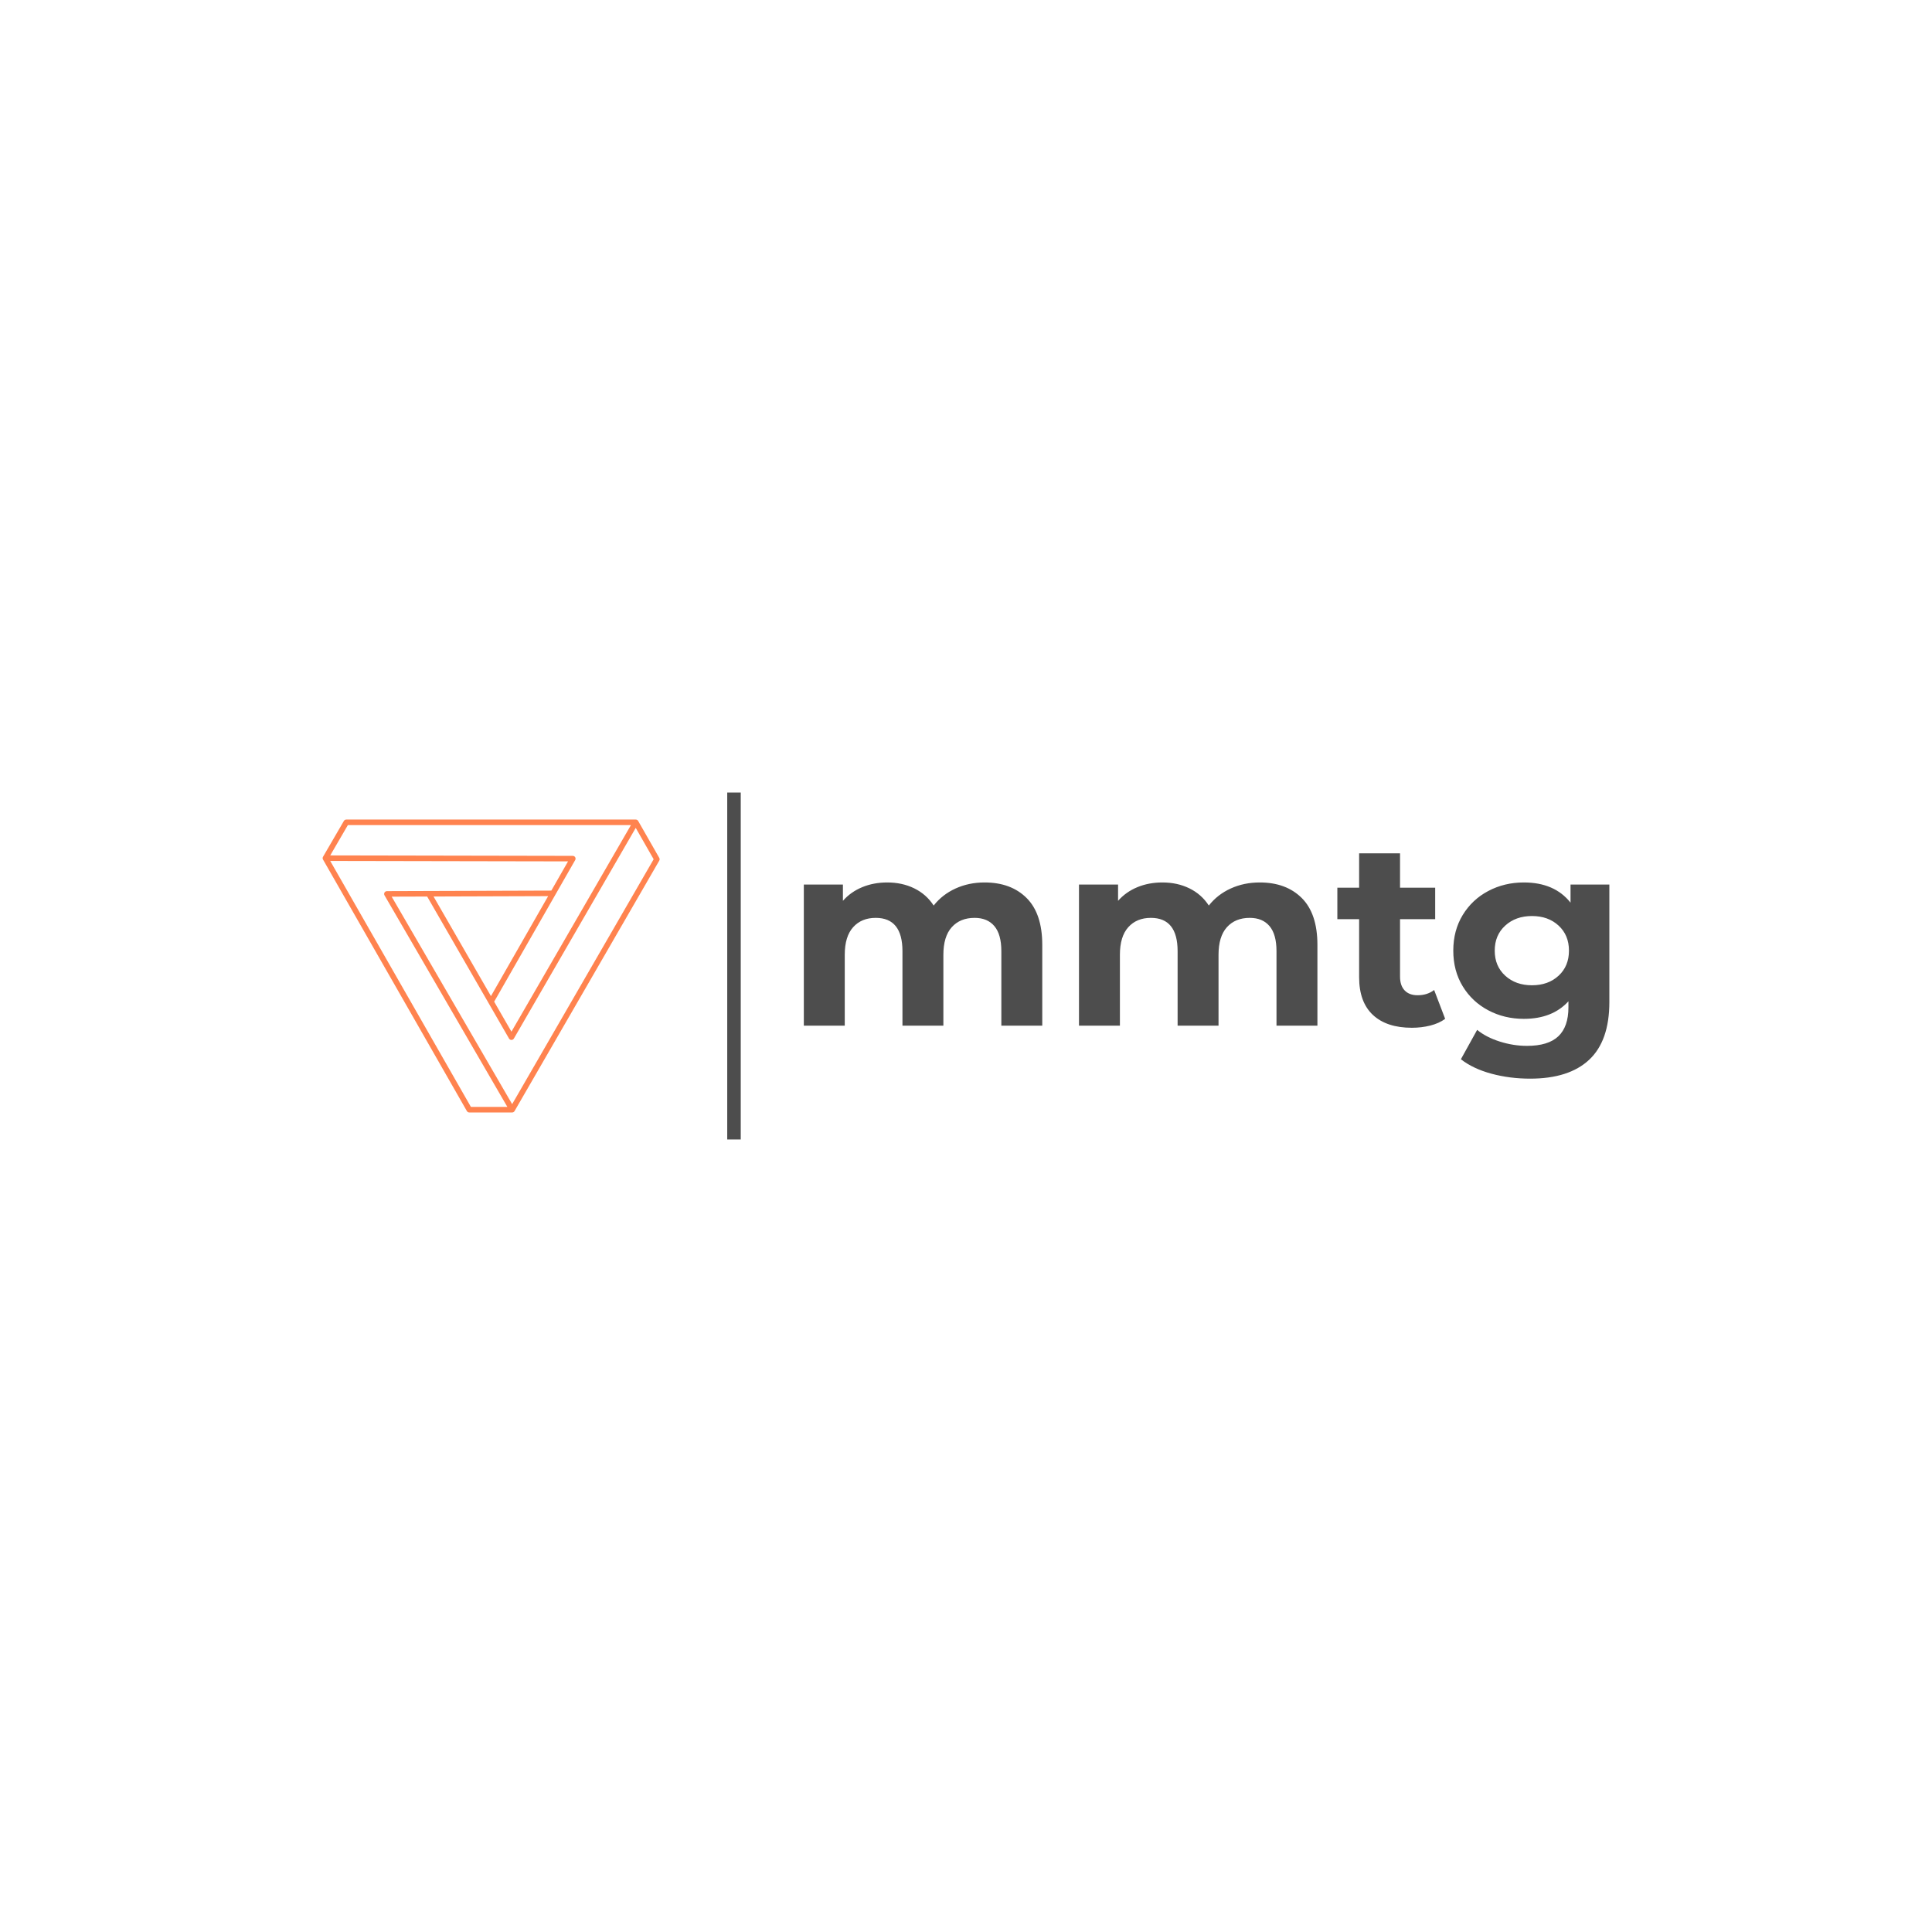 <svg version="1.1" preserveAspectRatio="none" xmlns="http://www.w3.org/2000/svg" width="500" height="500" viewBox="0 0 500 500"><rect width="100%" height="100%" fill="#FFFFFF" fill-opacity="1"/><svg viewBox="116.492 444.36 571.089 154" width="333" height="89.797" x="83.5px" y="205.101px" xmlns="http://www.w3.org/2000/svg" xmlns:xlink="http://www.w3.org/1999/xlink" preserveAspectRatio="none"><defs></defs><style>.companyName {fill:#4D4D4D;fill-opacity:1;}.icon1 {fill:#FF834F;fill-opacity:1;}.icon2 {fill:#FF4949;fill-opacity:1;}.icon3 {fill:#FFAE78;fill-opacity:1;}.icon3-str {stroke:#FFAE78;stroke-opacity:1;}.shapeStroke-str {stroke:#313131;stroke-opacity:1;}</style><g opacity="1" transform="rotate(0 116.492 456.36)">
<svg width="149.569" height="130" x="116.492" y="456.36" version="1.1" preserveAspectRatio="none" viewBox="2358.994 5976 55282.008 48049">
  <g transform="matrix(1 0 0 1 0 0)" class="icon1"><defs></defs><g><path class="fil0" d="M6236 5976l47487 0c177,0 331,101 406,249l3452 6039c88,154 76,337 -15,476l-23721 41052c-16,29 -35,55 -57,80l0 0c-2,3 -5,6 -8,8l-3 3 -3 3 -6 6 -1 1 -1 1c-36,35 -77,64 -121,85l-1 0c-3,1 -6,3 -8,4l-3 1 -2 1c-59,26 -121,39 -183,39l0 1 -7035 0c-177,0 -330,-101 -406,-248l-23588 -41239c-88,-154 -76,-338 15,-477l3407 -5857c84,-145 237,-227 393,-227l0 -1zm14316 12626l9417 16338 9383 -16399 -18799 61zm9943 17251l2836 4920 19603 -33886 -46437 0 -2892 4972 39793 74c251,0 454,203 454,454 0,82 -22,159 -60,225l1 1 -13297 23240zm23225 -28509l-19996 34565 -1 0c-39,67 -95,125 -167,166 -217,125 -495,50 -619,-167l-13431 -23302 -5822 19 19763 34037 23213 -40173 -2941 -5145zm-21061 45769l-20155 -34712 1 0c-39,-67 -61,-145 -61,-228 0,-251 203,-454 454,-454l26975 -88 2742 -4792 -39014 -72 23078 40346 5981 0z"></path></g></g>
</svg>
</g><g opacity="1" transform="rotate(0 330.061 471.36)">
<svg width="357.519" height="100" x="330.061" y="471.36" version="1.1" preserveAspectRatio="none" viewBox="2.88 -26.28 122.84 34.36">
  <g transform="matrix(1 0 0 1 0 0)" class="companyName"><path id="id-D6z1nYkh4" d="M30.44-21.84Q34.48-21.84 36.86-19.46Q39.24-17.08 39.24-12.32L39.24-12.32L39.24 0L33 0L33-11.36Q33-13.92 31.94-15.18Q30.88-16.44 28.92-16.44L28.92-16.44Q26.72-16.44 25.44-15.02Q24.16-13.60 24.16-10.80L24.16-10.80L24.16 0L17.92 0L17.92-11.36Q17.92-16.44 13.84-16.44L13.84-16.44Q11.68-16.44 10.40-15.02Q9.12-13.60 9.12-10.80L9.12-10.80L9.12 0L2.88 0L2.88-21.52L8.84-21.52L8.84-19.04Q10.04-20.40 11.78-21.12Q13.52-21.84 15.60-21.84L15.60-21.84Q17.88-21.84 19.72-20.94Q21.56-20.04 22.68-18.32L22.68-18.32Q24-20 26.02-20.92Q28.04-21.84 30.44-21.84L30.44-21.84Z M72.40-21.84Q76.44-21.84 78.82-19.46Q81.20-17.08 81.20-12.32L81.20-12.32L81.20 0L74.96 0L74.96-11.36Q74.96-13.92 73.90-15.18Q72.84-16.44 70.88-16.44L70.88-16.44Q68.68-16.44 67.40-15.02Q66.12-13.60 66.12-10.80L66.12-10.80L66.12 0L59.88 0L59.88-11.36Q59.88-16.44 55.80-16.44L55.80-16.44Q53.64-16.44 52.36-15.02Q51.08-13.60 51.08-10.80L51.08-10.80L51.08 0L44.84 0L44.84-21.52L50.80-21.52L50.80-19.04Q52-20.40 53.74-21.12Q55.48-21.84 57.56-21.84L57.56-21.84Q59.84-21.84 61.68-20.94Q63.52-20.04 64.64-18.32L64.64-18.32Q65.96-20 67.98-20.92Q70-21.84 72.40-21.84L72.40-21.84Z M99-5.44L100.68-1.04Q99.76-0.36 98.42-0.02Q97.08 0.32 95.60 0.32L95.60 0.32Q91.76 0.32 89.66-1.64Q87.56-3.60 87.56-7.40L87.56-7.40L87.56-16.24L84.24-16.24L84.24-21.04L87.56-21.04L87.56-26.28L93.80-26.28L93.80-21.04L99.16-21.04L99.16-16.24L93.80-16.24L93.80-7.48Q93.80-6.12 94.50-5.38Q95.20-4.64 96.48-4.64L96.48-4.64Q97.96-4.64 99-5.44L99-5.44Z M119.80-21.52L125.72-21.52L125.72-3.60Q125.72 2.32 122.64 5.20Q119.56 8.08 113.64 8.08L113.64 8.08Q110.52 8.08 107.72 7.32Q104.92 6.56 103.08 5.12L103.08 5.12L105.56 0.64Q106.92 1.76 109 2.42Q111.08 3.08 113.16 3.08L113.16 3.08Q116.40 3.08 117.94 1.62Q119.48 0.16 119.48-2.80L119.48-2.80L119.48-3.72Q117.04-1.04 112.68-1.04L112.68-1.04Q109.72-1.04 107.26-2.34Q104.80-3.64 103.36-6Q101.92-8.36 101.92-11.44L101.92-11.44Q101.92-14.52 103.36-16.88Q104.80-19.24 107.26-20.54Q109.72-21.84 112.68-21.84L112.68-21.84Q117.36-21.84 119.80-18.76L119.80-18.76L119.80-21.52ZM113.92-6.16Q116.40-6.16 117.98-7.62Q119.56-9.08 119.56-11.44L119.56-11.44Q119.56-13.80 117.98-15.26Q116.40-16.72 113.92-16.72L113.92-16.72Q111.44-16.72 109.84-15.26Q108.24-13.80 108.24-11.44L108.24-11.44Q108.24-9.08 109.84-7.62Q111.44-6.16 113.92-6.16L113.92-6.16Z"/></g>
</svg>
</g><g opacity="1" transform="rotate(0 296.061 444.36)">
<svg width="6" height="154" x="296.061" y="444.36" version="1.1" preserveAspectRatio="none" viewBox="0 0 6 154">
  <defs><rect x="0" y="0" width="6" height="154" rx="0px" ry="0px" id="id-tBXipXk0b1691086288634"></rect></defs><use class="companyName shapeStroke-str" style="stroke-width:0;" xlink:href="#id-tBXipXk0b1691086288634"></use>
</svg>
</g></svg></svg>